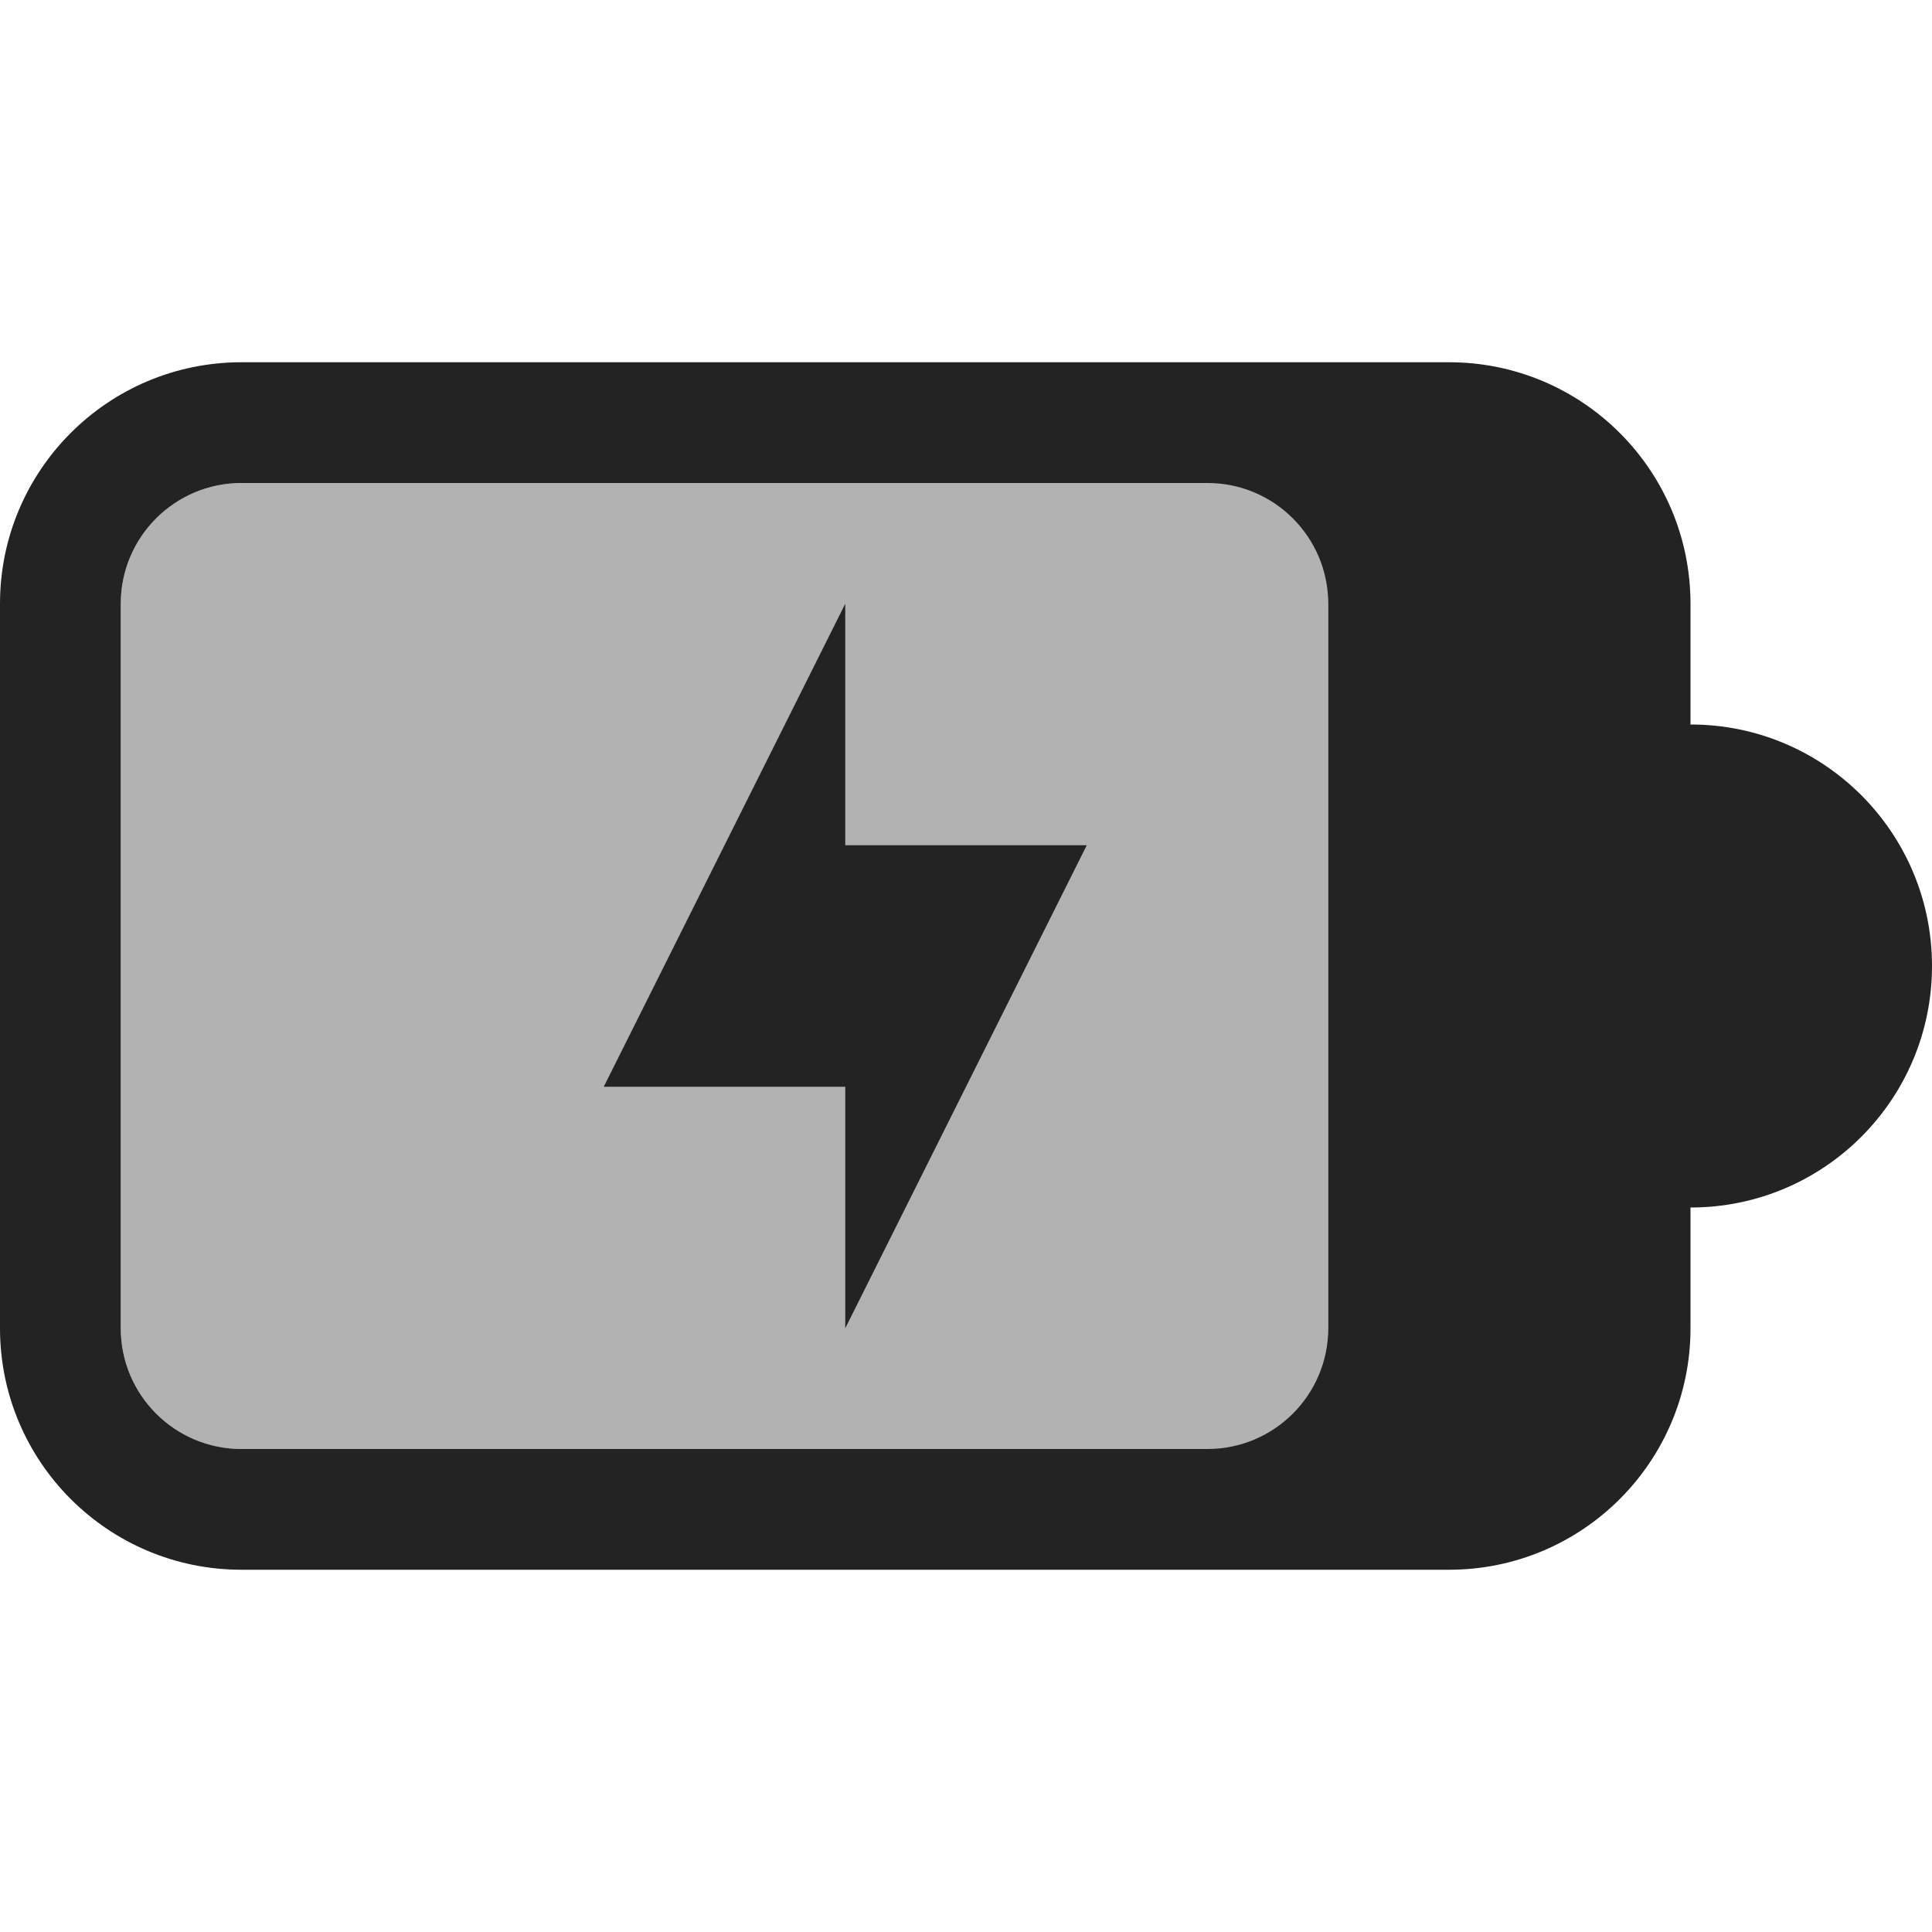 <svg width="16" height="16" viewBox="0 0 16 16" fill="none" xmlns="http://www.w3.org/2000/svg">
<path opacity="0.35" d="M2 12C1.448 12 1 11.552 1 11L1 5C1 4.448 1.448 4 2 4L11 4V12H2Z" fill="#232323"/>
<path fill-rule="evenodd" clip-rule="evenodd" d="M0 5C0 3.895 0.895 3 2 3H12C13.105 3 14 3.895 14 5V6L14.002 6C15.105 6 16 6.895 16 8C16 9.105 15.105 10 14.002 10L14 10V11C14 12.105 13.105 13 12 13H2C0.895 13 0 12.105 0 11V5ZM2 4H10C10.552 4 11 4.448 11 5V11C11 11.552 10.552 12 10 12H2C1.448 12 1 11.552 1 11V5C1 4.448 1.448 4 2 4Z" fill="#232323"/>
<path d="M9 7H7V5L5 9H7V11L9 7Z" fill="#232323"/>
</svg>

